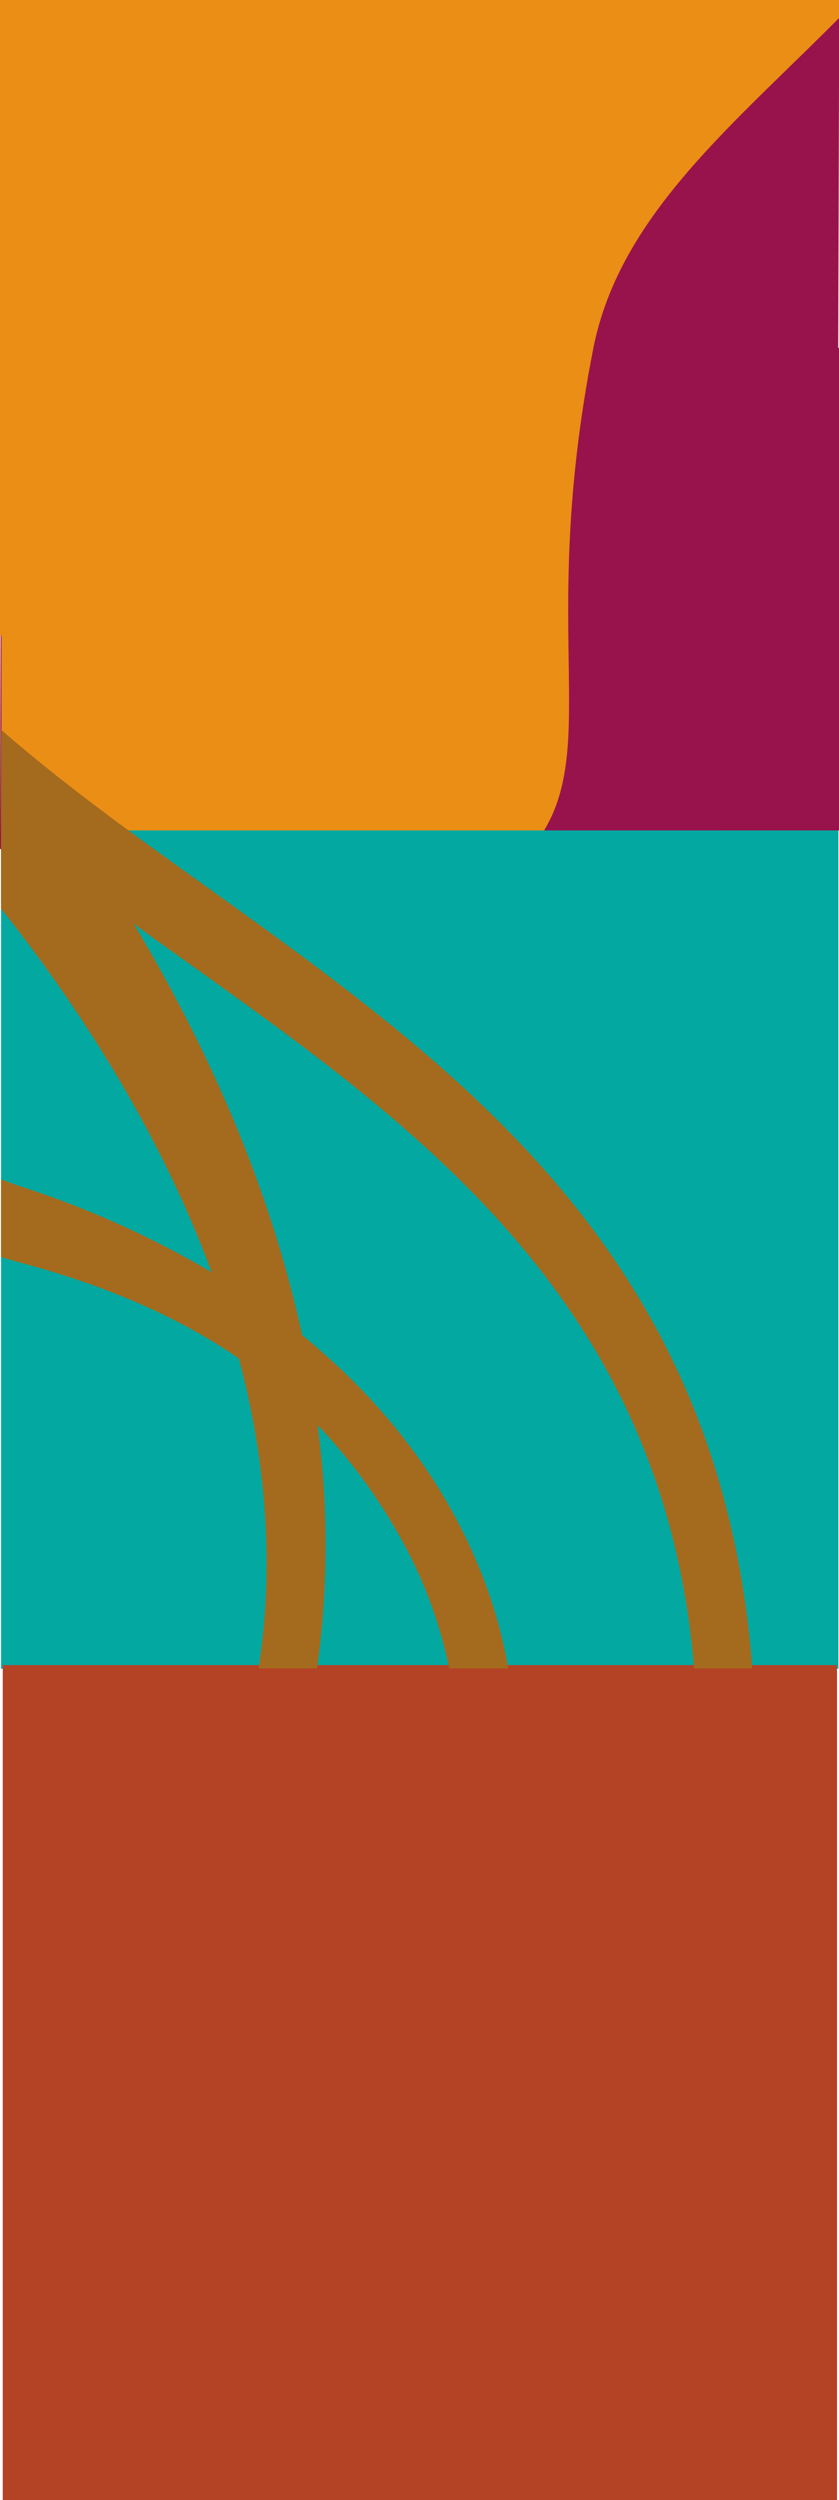 <?xml version="1.0" encoding="utf-8"?>
<!-- Generator: Adobe Illustrator 26.3.1, SVG Export Plug-In . SVG Version: 6.00 Build 0)  -->
<svg version="1.1" id="Layer_1" xmlns="http://www.w3.org/2000/svg" xmlns:xlink="http://www.w3.org/1999/xlink" x="0px" y="0px"
	 width="298.4px" height="889px" viewBox="0 0 298.4 889" style="enable-background:new 0 0 298.4 889;" xml:space="preserve">
<style type="text/css">
	.st0{fill:#98134C;}
	.st1{fill:#EA8E15;}
	.st2{fill:#03A9A1;}
	.st3{fill:#B44225;}
	.st4{clip-path:url(#SVGID_00000163063857393822894400000016319564150323567795_);}
	.st5{fill:#A46A1D;}
</style>
<g id="Group_324" transform="translate(-1142.921)">
	<g id="Group_284" transform="translate(1141.202 5)">
		<g id="Group_287" transform="translate(1.719 -2.204)">
			
				<rect id="Rectangle_205" x="-1.5" y="0" transform="matrix(2.999987e-03 -1 1 2.999987e-03 -1.180100e-02 297.635)" class="st0" width="301.5" height="297.6"/>
			<g id="Group_286" transform="translate(0.516 0)">
				<g id="Group_288">
					<path id="Path_360" class="st1" d="M1-2H0v301.1l187.8,0.6c27.7-32.5,2.1-74,22.7-178.6c9.4-47.6,49.9-79.5,89.2-119.3v-4.6
						L1-2z"/>
				</g>
			</g>
		</g>
		<rect id="Rectangle_203" x="2.1" y="290.3" class="st2" width="297.8" height="298.1"/>
		<rect id="Rectangle_207" x="2.7" y="587.1" class="st3" width="296.7" height="296.9"/>
		<g id="Group_283" transform="translate(2.074 -5)">
			<g>
				<defs>
					<rect id="SVGID_1_" x="0" y="-2.8" width="297.8" height="596.1"/>
				</defs>
				<clipPath id="SVGID_00000085248947025820081090000008331323573264827313_">
					<use xlink:href="#SVGID_1_"  style="overflow:visible;"/>
				</clipPath>
				<g id="Group_282" style="clip-path:url(#SVGID_00000085248947025820081090000008331323573264827313_);">
					<path id="Path_359" class="st5" d="M246.5,593.3h20.7c-11.1-146.5-103.7-213-193.5-277.5c-26-18.6-51.2-36.7-73.7-56.3v63.6
						c25.2,31.7,55.5,76.8,74.9,129.3C53.8,440,31.5,429.9,8.2,422.3c-2.8-0.9-5.5-1.9-8.2-2.9V447c3,0.9,6,1.8,9.1,2.6
						c30.3,8.3,55.1,19.4,75.5,33.5c9.2,34.7,12.9,72,7,110.2h20.8c4-28.7,4-57.8,0.2-86.5c10.8,11.3,20.2,23.9,28,37.5
						c8.9,15.2,15.3,31.8,18.8,49h21c-2.2-13-7.6-34.3-21.3-58.2c-10.3-18.1-26.6-39.6-52-60.3c-8.1-37.2-22-75.3-41.6-113.4
						c-6.1-11.8-12.2-22.7-18.3-32.9c2.6,1.9,5.1,3.7,7.7,5.6C140.4,395.5,235.3,457.3,246.5,593.3"/>
				</g>
			</g>
		</g>
	</g>
</g>
<rect x="257.3" y="123.7" class="st0" width="61.9" height="171.6"/>
<rect x="-17.2" y="-26" class="st1" width="330.3" height="30.2"/>
<rect x="-45.6" y="-20" class="st1" width="103.1" height="246"/>
</svg>
